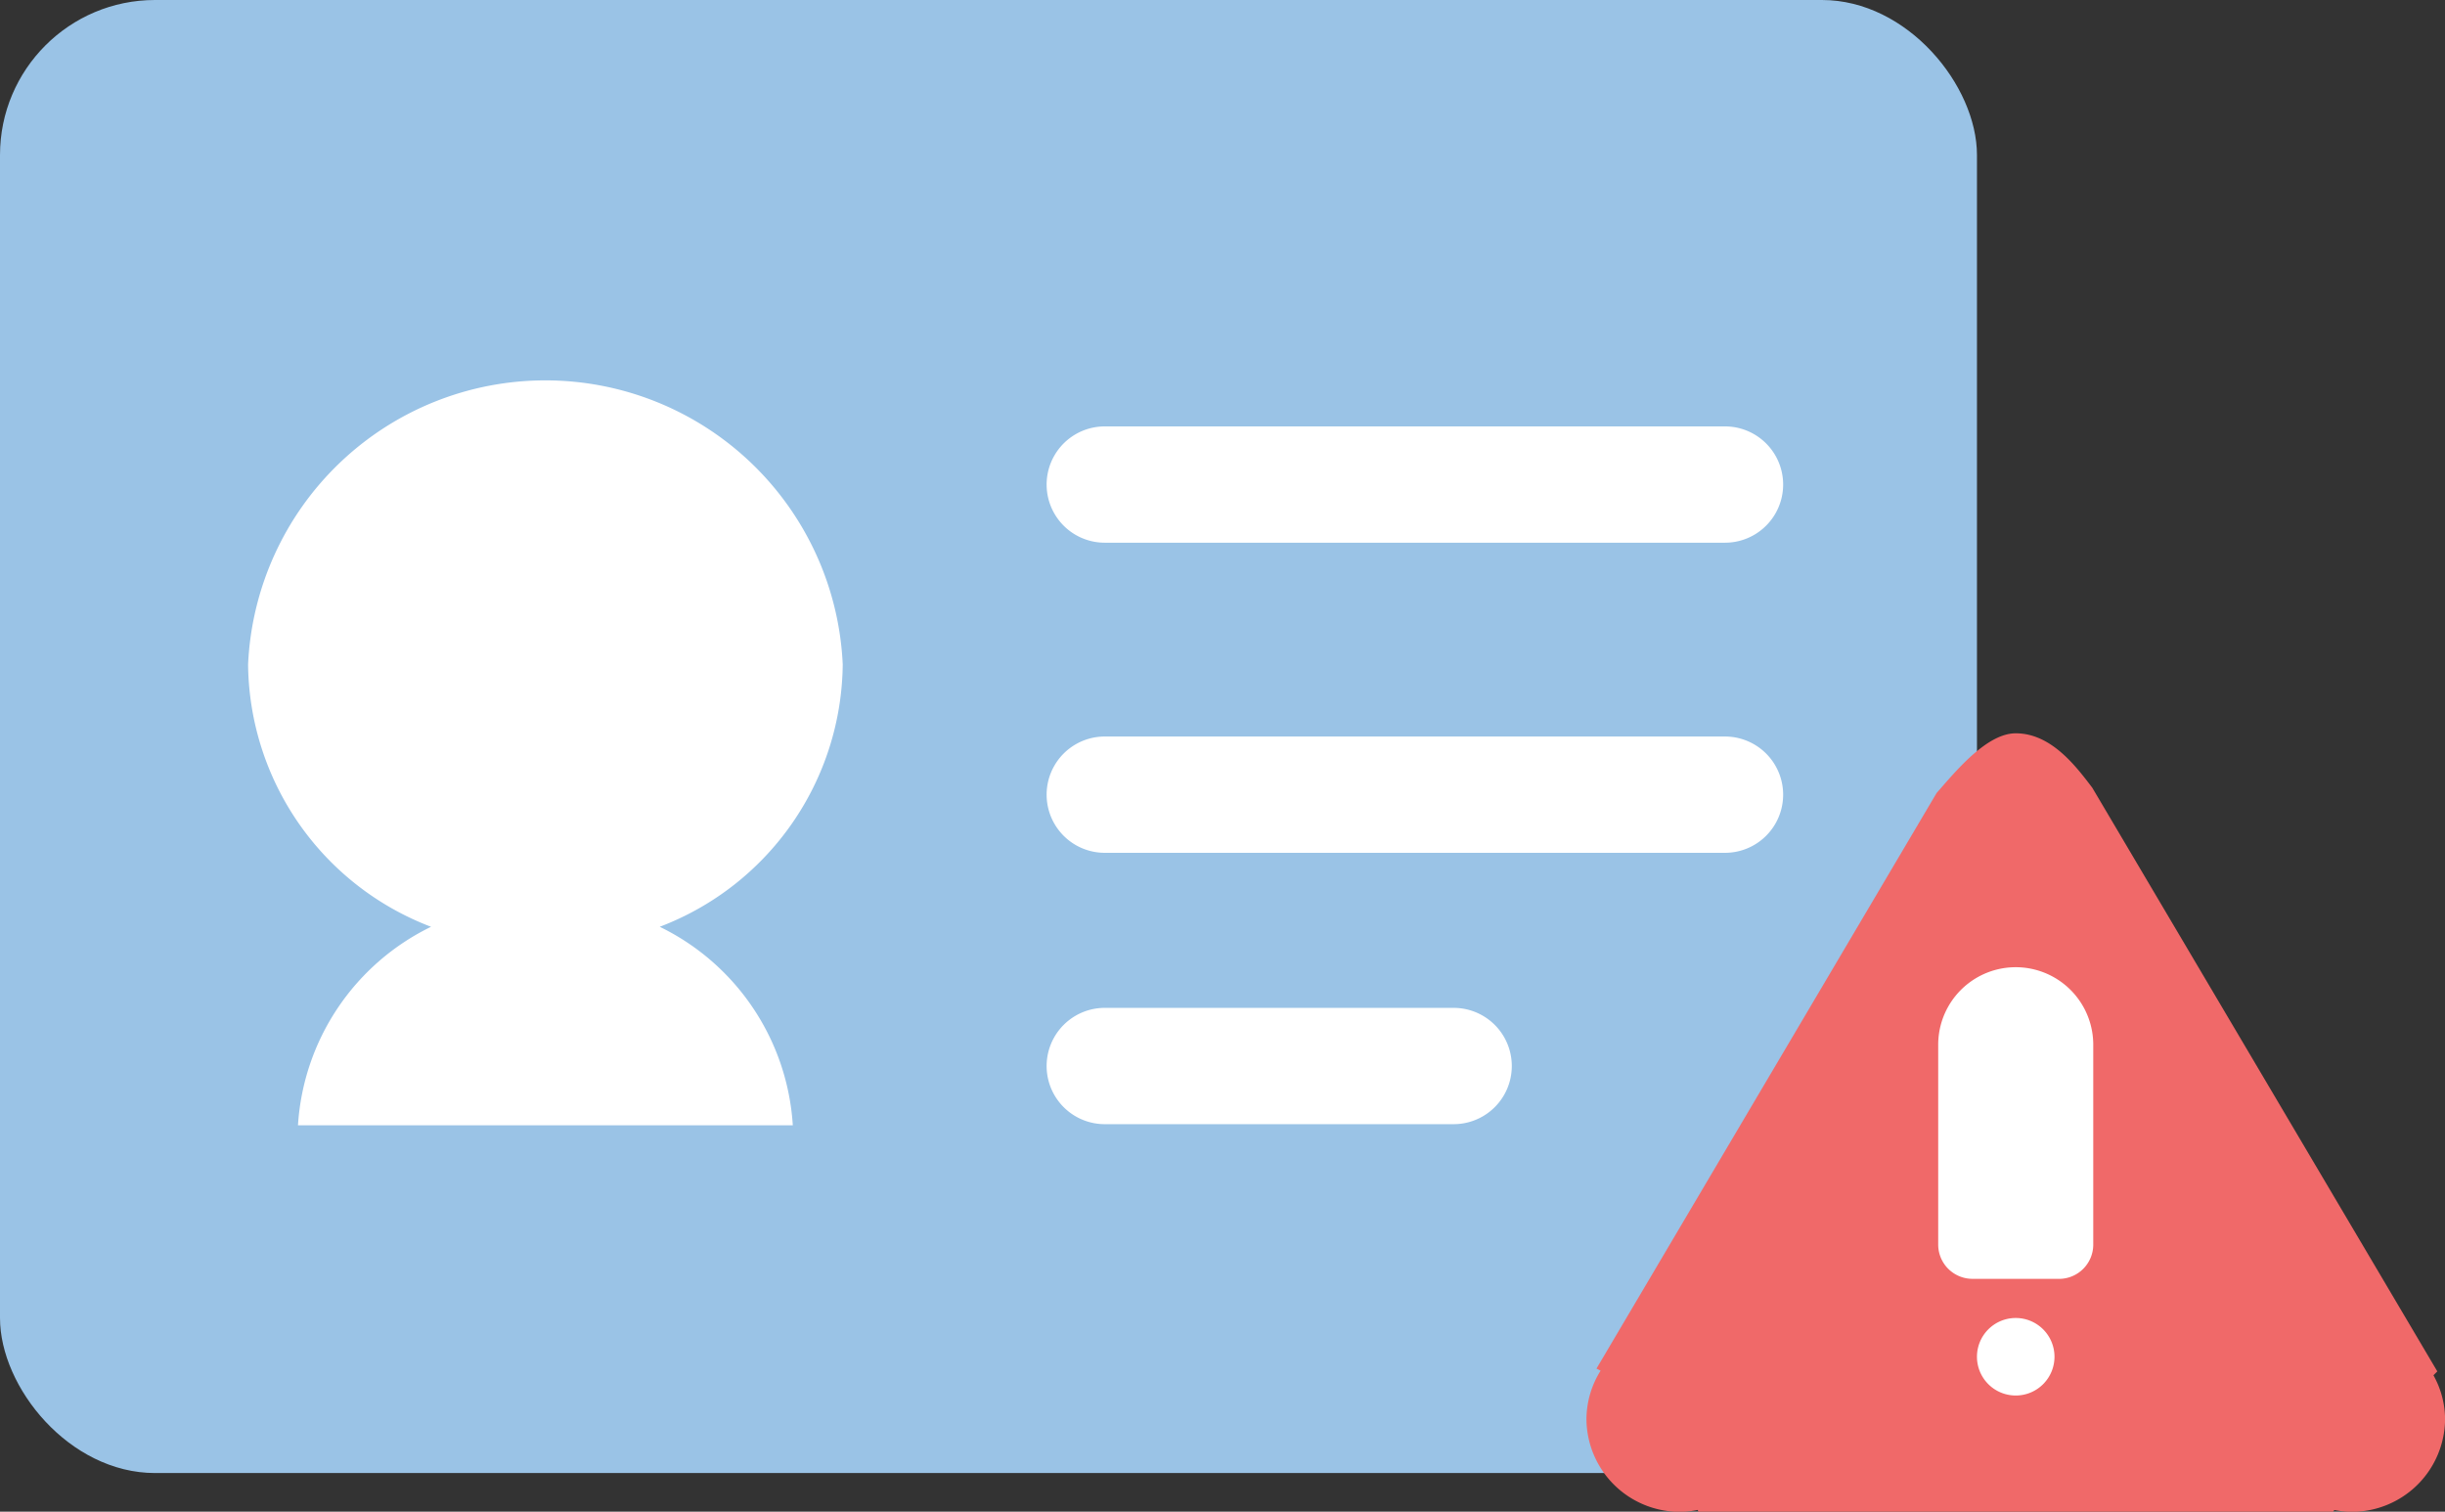 <svg xmlns="http://www.w3.org/2000/svg" width="63.074" height="38.996" viewBox="0 0 63.074 38.996">
  <rect x="0" y="0" width="63.074" height="38.996" fill="#333333" stroke="none"/>
  <defs>
    <style>
      .cls-1 {
        fill: #9ac3e6;
      }

      .cls-2 {
        fill: #fff;
      }

      .cls-3 {
        fill: #f06969;
      }
    </style>
  </defs>
  <g id="资料" transform="translate(-572 -877)">
    <rect id="圆角矩形_19" data-name="圆角矩形 19" class="cls-1" width="51" height="38" rx="4" transform="translate(572 877)"/>
    <path id="椭圆_2" data-name="椭圆 2" class="cls-2" d="M592.451,906.03H579.687a6.121,6.121,0,0,1,3.433-5.122,7.318,7.318,0,0,1-4.72-6.768,7.678,7.678,0,0,1,15.34,0,7.317,7.317,0,0,1-4.721,6.768,6.121,6.121,0,0,1,3.433,5.121h0ZM600.5,906a1.5,1.5,0,0,1,0-3h9a1.5,1.5,0,0,1,0,3Zm0-7a1.5,1.5,0,0,1,0-3h16a1.5,1.5,0,1,1,0,3Zm0-8a1.5,1.5,0,0,1,0-3h16a1.5,1.5,0,1,1,0,3Z"/>
    <path id="圆角矩形_20_拷贝_2" data-name="圆角矩形 20 拷贝 2" class="cls-3" d="M632.188,916H615.813l-.016-.049a2.334,2.334,0,0,1-.423.049h-.081a2.408,2.408,0,0,1-2.367-2.387,2.373,2.373,0,0,1,.365-1.254l-.107-.053,8.775-14.849.107-.122c.492-.565,1.236-1.418,1.934-1.418.913,0,1.552.846,1.976,1.406l8.9,15.055-.1.1a2.341,2.341,0,0,1,.3,1.136A2.408,2.408,0,0,1,632.707,916h-.081a2.349,2.349,0,0,1-.407-.047l-.032.047Z"/>
    <path id="圆角矩形_20_拷贝_3" data-name="圆角矩形 20 拷贝 3" class="cls-2" d="M623,912a1,1,0,1,1,1,1A1,1,0,0,1,623,912Zm-.116-2.01a.884.884,0,0,1-.884-.884V904c0-.008,0-.017,0-.025s0-.016,0-.024a2,2,0,0,1,4,0c0,.008,0,.016,0,.024s0,.017,0,.025v5.107a.884.884,0,0,1-.885.884Z"/>
  </g>
</svg>
